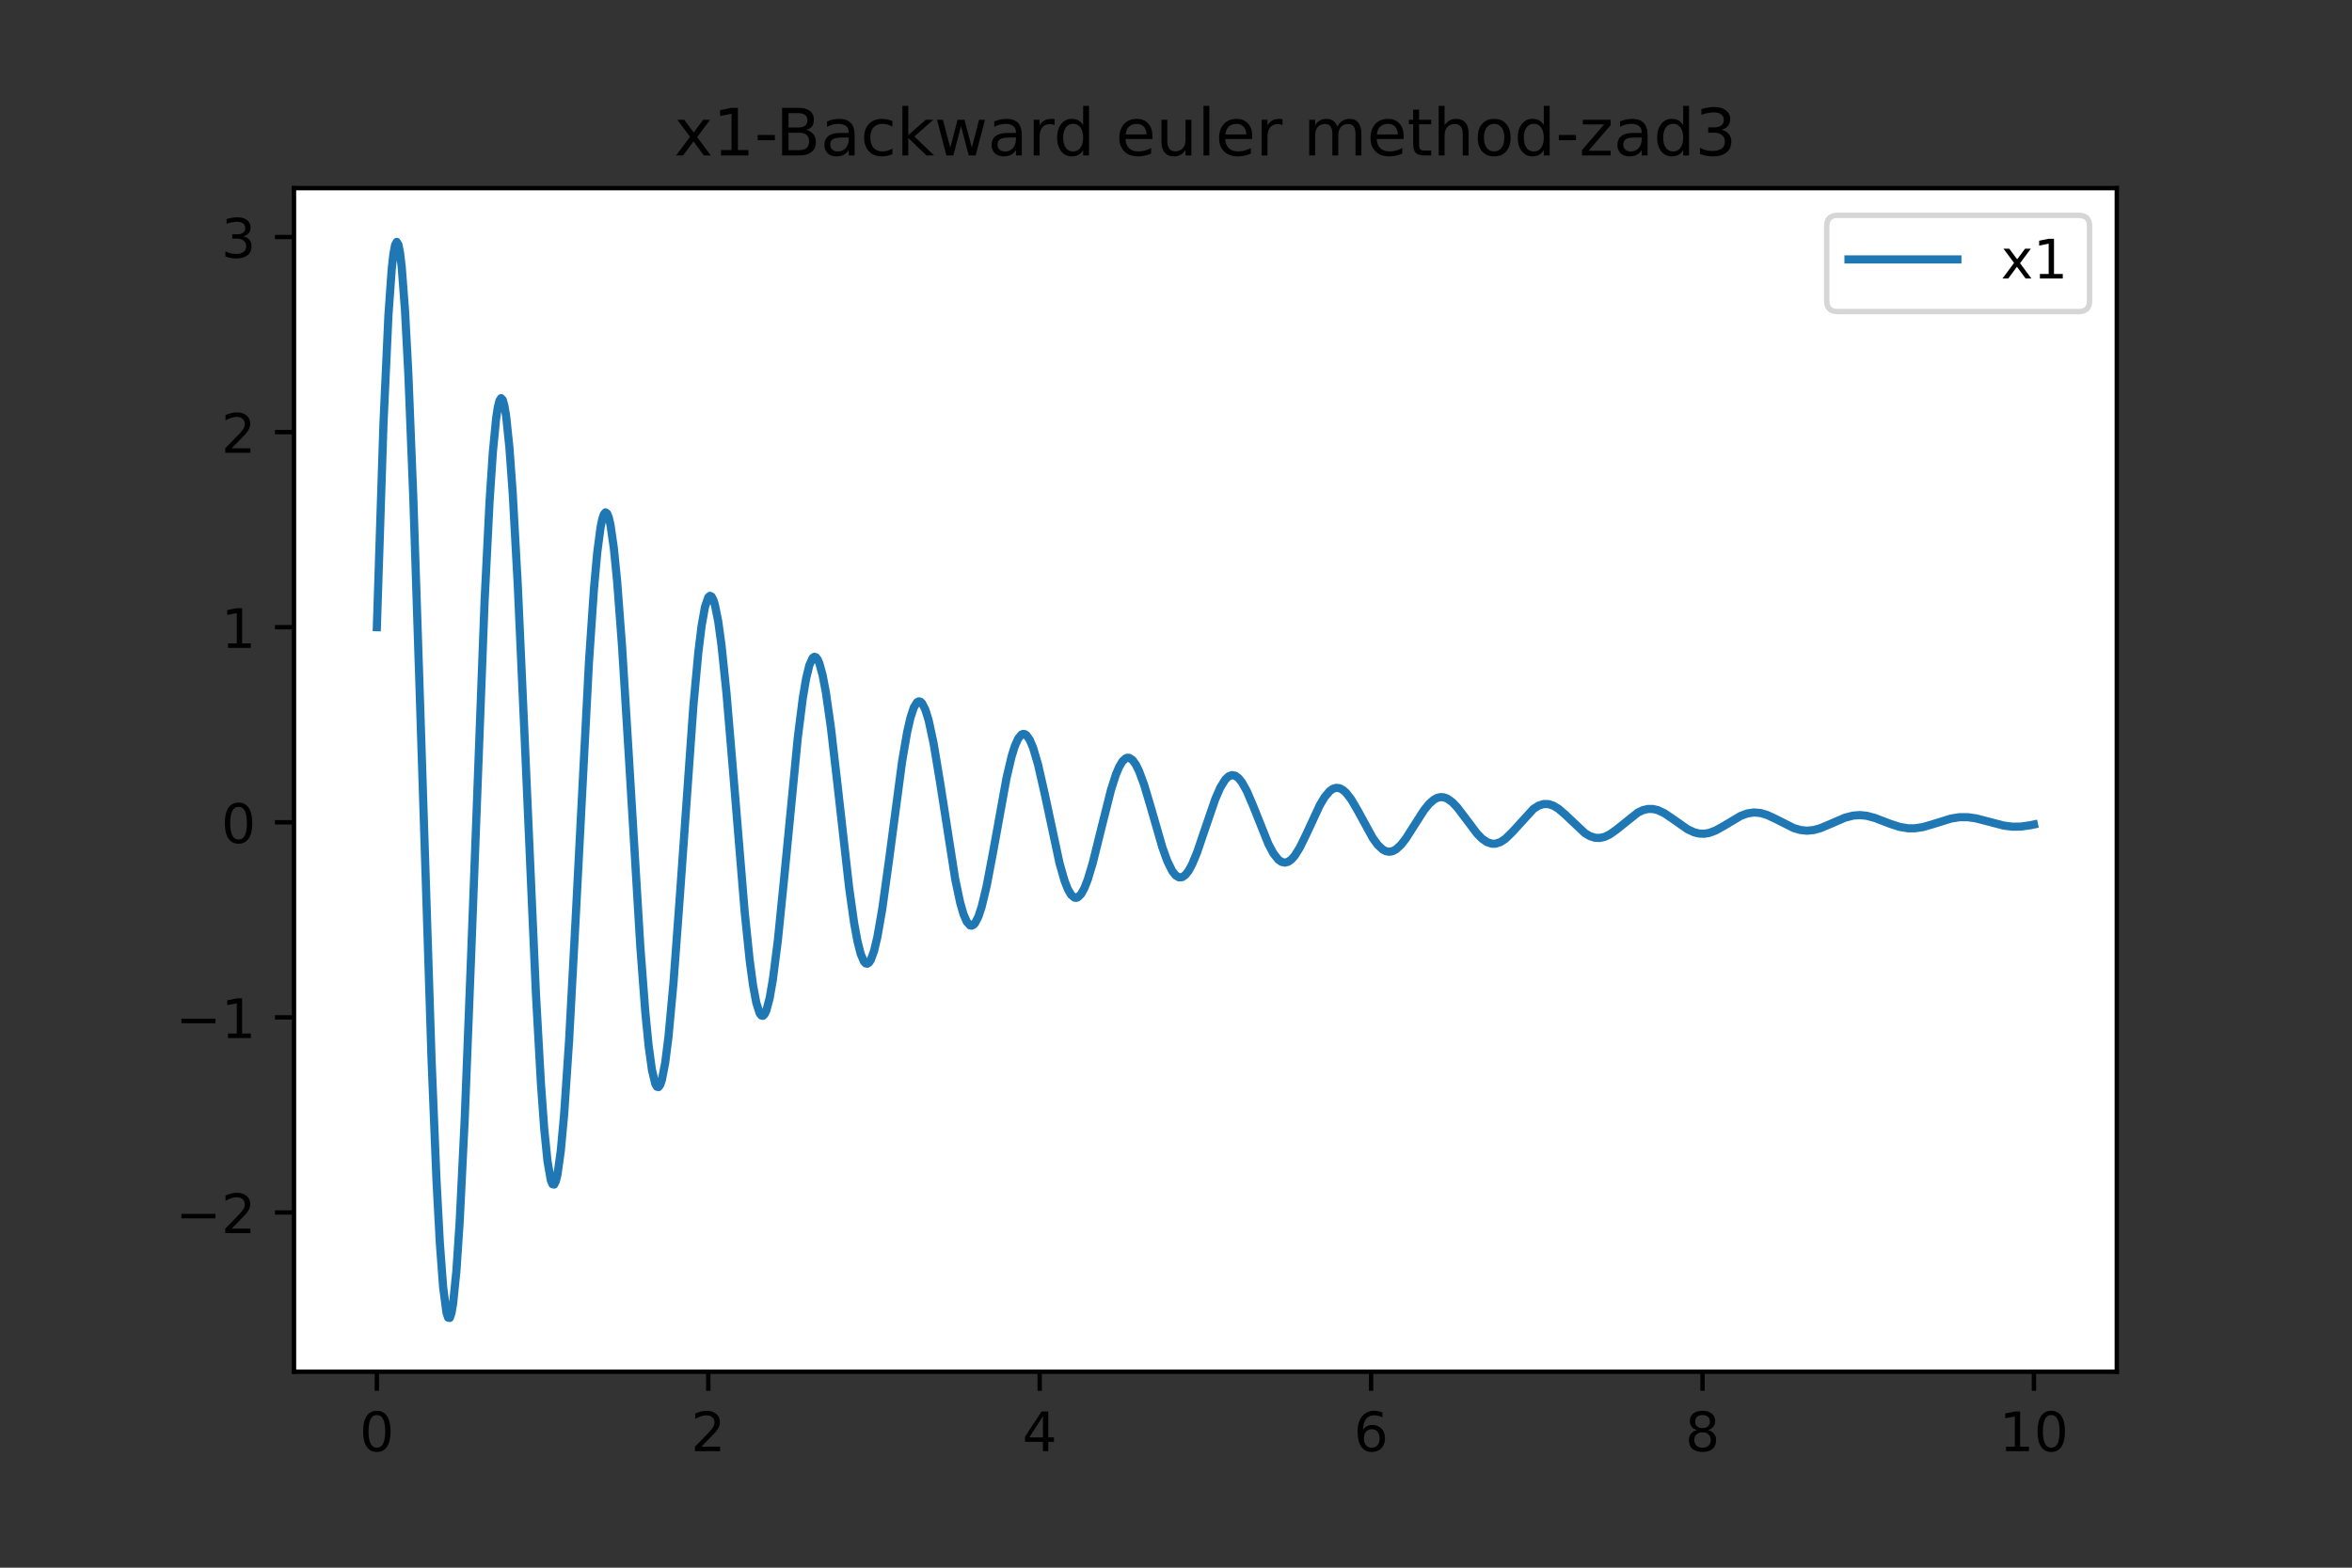 <?xml version="1.0" encoding="utf-8" standalone="no"?>
<!DOCTYPE svg PUBLIC "-//W3C//DTD SVG 1.1//EN"
  "http://www.w3.org/Graphics/SVG/1.1/DTD/svg11.dtd">
<!-- Created with matplotlib (https://matplotlib.org/) -->
<svg height="288pt" version="1.1" viewBox="0 0 432 288" width="432pt" xmlns="http://www.w3.org/2000/svg" xmlns:xlink="http://www.w3.org/1999/xlink">
 <rect x="0" y="0" width="432" height="288" fill="#333333" stroke="none"/>
 <defs>
  <style type="text/css">*{stroke-linecap:butt;stroke-linejoin:round;}</style>
 </defs>
 <g id="figure_1">
  <g id="patch_1">
   <path d="M 0 288 
L 432 288 
L 432 0 
L 0 0 
z
" style="fill:none;"/>
  </g>
  <g id="axes_1">
   <g id="patch_2">
    <path d="M 54 252 
L 388.8 252 
L 388.8 34.56 
L 54 34.56 
z
" style="fill:#ffffff;"/>
   </g>
   <g id="matplotlib.axis_1">
    <g id="xtick_1">
     <g id="line2d_1">
      <defs>
       <path d="M 0 0 
L 0 3.5 
" id="mde721b9454" style="stroke:#000000;stroke-width:0.8;"/>
      </defs>
      <g>
       <use style="stroke:#000000;stroke-width:0.8;" x="69.218" xlink:href="#mde721b9454" y="252"/>
      </g>
     </g>
     <g id="text_1">
      <!-- 0 -->
      <g transform="translate(66.037 266.598)scale(0.1 -0.1)">
       <defs>
        <path d="M 31.781 66.406 
Q 24.172 66.406 20.328 58.906 
Q 16.5 51.422 16.5 36.375 
Q 16.5 21.391 20.328 13.891 
Q 24.172 6.391 31.781 6.391 
Q 39.453 6.391 43.281 13.891 
Q 47.125 21.391 47.125 36.375 
Q 47.125 51.422 43.281 58.906 
Q 39.453 66.406 31.781 66.406 
z
M 31.781 74.219 
Q 44.047 74.219 50.516 64.516 
Q 56.984 54.828 56.984 36.375 
Q 56.984 17.969 50.516 8.266 
Q 44.047 -1.422 31.781 -1.422 
Q 19.531 -1.422 13.062 8.266 
Q 6.594 17.969 6.594 36.375 
Q 6.594 54.828 13.062 64.516 
Q 19.531 74.219 31.781 74.219 
z
" id="DejaVuSans-48"/>
       </defs>
       <use xlink:href="#DejaVuSans-48"/>
      </g>
     </g>
    </g>
    <g id="xtick_2">
     <g id="line2d_2">
      <g>
       <use style="stroke:#000000;stroke-width:0.8;" x="130.091" xlink:href="#mde721b9454" y="252"/>
      </g>
     </g>
     <g id="text_2">
      <!-- 2 -->
      <g transform="translate(126.91 266.598)scale(0.1 -0.1)">
       <defs>
        <path d="M 19.188 8.297 
L 53.609 8.297 
L 53.609 0 
L 7.328 0 
L 7.328 8.297 
Q 12.938 14.109 22.625 23.891 
Q 32.328 33.688 34.812 36.531 
Q 39.547 41.844 41.422 45.531 
Q 43.312 49.219 43.312 52.781 
Q 43.312 58.594 39.234 62.25 
Q 35.156 65.922 28.609 65.922 
Q 23.969 65.922 18.812 64.312 
Q 13.672 62.703 7.812 59.422 
L 7.812 69.391 
Q 13.766 71.781 18.938 73 
Q 24.125 74.219 28.422 74.219 
Q 39.75 74.219 46.484 68.547 
Q 53.219 62.891 53.219 53.422 
Q 53.219 48.922 51.531 44.891 
Q 49.859 40.875 45.406 35.406 
Q 44.188 33.984 37.641 27.219 
Q 31.109 20.453 19.188 8.297 
z
" id="DejaVuSans-50"/>
       </defs>
       <use xlink:href="#DejaVuSans-50"/>
      </g>
     </g>
    </g>
    <g id="xtick_3">
     <g id="line2d_3">
      <g>
       <use style="stroke:#000000;stroke-width:0.8;" x="190.964" xlink:href="#mde721b9454" y="252"/>
      </g>
     </g>
     <g id="text_3">
      <!-- 4 -->
      <g transform="translate(187.782 266.598)scale(0.1 -0.1)">
       <defs>
        <path d="M 37.797 64.312 
L 12.891 25.391 
L 37.797 25.391 
z
M 35.203 72.906 
L 47.609 72.906 
L 47.609 25.391 
L 58.016 25.391 
L 58.016 17.188 
L 47.609 17.188 
L 47.609 0 
L 37.797 0 
L 37.797 17.188 
L 4.891 17.188 
L 4.891 26.703 
z
" id="DejaVuSans-52"/>
       </defs>
       <use xlink:href="#DejaVuSans-52"/>
      </g>
     </g>
    </g>
    <g id="xtick_4">
     <g id="line2d_4">
      <g>
       <use style="stroke:#000000;stroke-width:0.8;" x="251.836" xlink:href="#mde721b9454" y="252"/>
      </g>
     </g>
     <g id="text_4">
      <!-- 6 -->
      <g transform="translate(248.655 266.598)scale(0.1 -0.1)">
       <defs>
        <path d="M 33.016 40.375 
Q 26.375 40.375 22.484 35.828 
Q 18.609 31.297 18.609 23.391 
Q 18.609 15.531 22.484 10.953 
Q 26.375 6.391 33.016 6.391 
Q 39.656 6.391 43.531 10.953 
Q 47.406 15.531 47.406 23.391 
Q 47.406 31.297 43.531 35.828 
Q 39.656 40.375 33.016 40.375 
z
M 52.594 71.297 
L 52.594 62.312 
Q 48.875 64.062 45.094 64.984 
Q 41.312 65.922 37.594 65.922 
Q 27.828 65.922 22.672 59.328 
Q 17.531 52.734 16.797 39.406 
Q 19.672 43.656 24.016 45.922 
Q 28.375 48.188 33.594 48.188 
Q 44.578 48.188 50.953 41.516 
Q 57.328 34.859 57.328 23.391 
Q 57.328 12.156 50.688 5.359 
Q 44.047 -1.422 33.016 -1.422 
Q 20.359 -1.422 13.672 8.266 
Q 6.984 17.969 6.984 36.375 
Q 6.984 53.656 15.188 63.938 
Q 23.391 74.219 37.203 74.219 
Q 40.922 74.219 44.703 73.484 
Q 48.484 72.75 52.594 71.297 
z
" id="DejaVuSans-54"/>
       </defs>
       <use xlink:href="#DejaVuSans-54"/>
      </g>
     </g>
    </g>
    <g id="xtick_5">
     <g id="line2d_5">
      <g>
       <use style="stroke:#000000;stroke-width:0.8;" x="312.709" xlink:href="#mde721b9454" y="252"/>
      </g>
     </g>
     <g id="text_5">
      <!-- 8 -->
      <g transform="translate(309.528 266.598)scale(0.1 -0.1)">
       <defs>
        <path d="M 31.781 34.625 
Q 24.75 34.625 20.719 30.859 
Q 16.703 27.094 16.703 20.516 
Q 16.703 13.922 20.719 10.156 
Q 24.75 6.391 31.781 6.391 
Q 38.812 6.391 42.859 10.172 
Q 46.922 13.969 46.922 20.516 
Q 46.922 27.094 42.891 30.859 
Q 38.875 34.625 31.781 34.625 
z
M 21.922 38.812 
Q 15.578 40.375 12.031 44.719 
Q 8.5 49.078 8.5 55.328 
Q 8.5 64.062 14.719 69.141 
Q 20.953 74.219 31.781 74.219 
Q 42.672 74.219 48.875 69.141 
Q 55.078 64.062 55.078 55.328 
Q 55.078 49.078 51.531 44.719 
Q 48 40.375 41.703 38.812 
Q 48.828 37.156 52.797 32.312 
Q 56.781 27.484 56.781 20.516 
Q 56.781 9.906 50.312 4.234 
Q 43.844 -1.422 31.781 -1.422 
Q 19.734 -1.422 13.25 4.234 
Q 6.781 9.906 6.781 20.516 
Q 6.781 27.484 10.781 32.312 
Q 14.797 37.156 21.922 38.812 
z
M 18.312 54.391 
Q 18.312 48.734 21.844 45.562 
Q 25.391 42.391 31.781 42.391 
Q 38.141 42.391 41.719 45.562 
Q 45.312 48.734 45.312 54.391 
Q 45.312 60.062 41.719 63.234 
Q 38.141 66.406 31.781 66.406 
Q 25.391 66.406 21.844 63.234 
Q 18.312 60.062 18.312 54.391 
z
" id="DejaVuSans-56"/>
       </defs>
       <use xlink:href="#DejaVuSans-56"/>
      </g>
     </g>
    </g>
    <g id="xtick_6">
     <g id="line2d_6">
      <g>
       <use style="stroke:#000000;stroke-width:0.8;" x="373.582" xlink:href="#mde721b9454" y="252"/>
      </g>
     </g>
     <g id="text_6">
      <!-- 10 -->
      <g transform="translate(367.219 266.598)scale(0.1 -0.1)">
       <defs>
        <path d="M 12.406 8.297 
L 28.516 8.297 
L 28.516 63.922 
L 10.984 60.406 
L 10.984 69.391 
L 28.422 72.906 
L 38.281 72.906 
L 38.281 8.297 
L 54.391 8.297 
L 54.391 0 
L 12.406 0 
z
" id="DejaVuSans-49"/>
       </defs>
       <use xlink:href="#DejaVuSans-49"/>
       <use x="63.623" xlink:href="#DejaVuSans-48"/>
      </g>
     </g>
    </g>
   </g>
   <g id="matplotlib.axis_2">
    <g id="ytick_1">
     <g id="line2d_7">
      <defs>
       <path d="M 0 0 
L -3.5 0 
" id="m67506364ac" style="stroke:#000000;stroke-width:0.8;"/>
      </defs>
      <g>
       <use style="stroke:#000000;stroke-width:0.8;" x="54" xlink:href="#m67506364ac" y="222.744"/>
      </g>
     </g>
     <g id="text_7">
      <!-- −2 -->
      <g transform="translate(32.258 226.543)scale(0.1 -0.1)">
       <defs>
        <path d="M 10.594 35.5 
L 73.188 35.5 
L 73.188 27.203 
L 10.594 27.203 
z
" id="DejaVuSans-8722"/>
       </defs>
       <use xlink:href="#DejaVuSans-8722"/>
       <use x="83.789" xlink:href="#DejaVuSans-50"/>
      </g>
     </g>
    </g>
    <g id="ytick_2">
     <g id="line2d_8">
      <g>
       <use style="stroke:#000000;stroke-width:0.8;" x="54" xlink:href="#m67506364ac" y="186.903"/>
      </g>
     </g>
     <g id="text_8">
      <!-- −1 -->
      <g transform="translate(32.258 190.702)scale(0.1 -0.1)">
       <use xlink:href="#DejaVuSans-8722"/>
       <use x="83.789" xlink:href="#DejaVuSans-49"/>
      </g>
     </g>
    </g>
    <g id="ytick_3">
     <g id="line2d_9">
      <g>
       <use style="stroke:#000000;stroke-width:0.8;" x="54" xlink:href="#m67506364ac" y="151.063"/>
      </g>
     </g>
     <g id="text_9">
      <!-- 0 -->
      <g transform="translate(40.638 154.862)scale(0.1 -0.1)">
       <use xlink:href="#DejaVuSans-48"/>
      </g>
     </g>
    </g>
    <g id="ytick_4">
     <g id="line2d_10">
      <g>
       <use style="stroke:#000000;stroke-width:0.8;" x="54" xlink:href="#m67506364ac" y="115.222"/>
      </g>
     </g>
     <g id="text_10">
      <!-- 1 -->
      <g transform="translate(40.638 119.021)scale(0.1 -0.1)">
       <use xlink:href="#DejaVuSans-49"/>
      </g>
     </g>
    </g>
    <g id="ytick_5">
     <g id="line2d_11">
      <g>
       <use style="stroke:#000000;stroke-width:0.8;" x="54" xlink:href="#m67506364ac" y="79.382"/>
      </g>
     </g>
     <g id="text_11">
      <!-- 2 -->
      <g transform="translate(40.638 83.181)scale(0.1 -0.1)">
       <use xlink:href="#DejaVuSans-50"/>
      </g>
     </g>
    </g>
    <g id="ytick_6">
     <g id="line2d_12">
      <g>
       <use style="stroke:#000000;stroke-width:0.8;" x="54" xlink:href="#m67506364ac" y="43.541"/>
      </g>
     </g>
     <g id="text_12">
      <!-- 3 -->
      <g transform="translate(40.638 47.34)scale(0.1 -0.1)">
       <defs>
        <path d="M 40.578 39.312 
Q 47.656 37.797 51.625 33 
Q 55.609 28.219 55.609 21.188 
Q 55.609 10.406 48.188 4.484 
Q 40.766 -1.422 27.094 -1.422 
Q 22.516 -1.422 17.656 -0.516 
Q 12.797 0.391 7.625 2.203 
L 7.625 11.719 
Q 11.719 9.328 16.594 8.109 
Q 21.484 6.891 26.812 6.891 
Q 36.078 6.891 40.938 10.547 
Q 45.797 14.203 45.797 21.188 
Q 45.797 27.641 41.281 31.266 
Q 36.766 34.906 28.719 34.906 
L 20.219 34.906 
L 20.219 43.016 
L 29.109 43.016 
Q 36.375 43.016 40.234 45.922 
Q 44.094 48.828 44.094 54.297 
Q 44.094 59.906 40.109 62.906 
Q 36.141 65.922 28.719 65.922 
Q 24.656 65.922 20.016 65.031 
Q 15.375 64.156 9.812 62.312 
L 9.812 71.094 
Q 15.438 72.656 20.344 73.438 
Q 25.25 74.219 29.594 74.219 
Q 40.828 74.219 47.359 69.109 
Q 53.906 64.016 53.906 55.328 
Q 53.906 49.266 50.438 45.094 
Q 46.969 40.922 40.578 39.312 
z
" id="DejaVuSans-51"/>
       </defs>
       <use xlink:href="#DejaVuSans-51"/>
      </g>
     </g>
    </g>
   </g>
   <g id="line2d_13">
    <path clip-path="url(#pf4246e58fa)" d="M 69.218 115.222 
L 70.436 77.767 
L 71.349 57.825 
L 71.957 49.334 
L 72.262 46.642 
L 72.566 45.009 
L 72.871 44.444 
L 73.175 44.939 
L 73.479 46.48 
L 73.784 49.042 
L 74.392 57.074 
L 75.001 68.643 
L 75.914 91.449 
L 77.132 128.509 
L 79.262 194.553 
L 80.175 216.902 
L 80.784 228.319 
L 81.393 236.474 
L 82.001 241.111 
L 82.306 242.069 
L 82.61 242.116 
L 82.915 241.262 
L 83.219 239.523 
L 83.828 233.503 
L 84.436 224.361 
L 85.349 205.742 
L 86.567 174.677 
L 89.002 110.519 
L 89.915 92.2 
L 90.524 83.083 
L 91.132 76.818 
L 91.437 74.818 
L 91.741 73.594 
L 92.045 73.149 
L 92.35 73.479 
L 92.654 74.575 
L 92.959 76.417 
L 93.567 82.231 
L 94.176 90.636 
L 95.089 107.245 
L 96.307 134.29 
L 98.437 182.596 
L 99.35 198.984 
L 99.959 207.374 
L 100.568 213.384 
L 101.176 216.826 
L 101.481 217.553 
L 101.785 217.615 
L 102.089 217.017 
L 102.394 215.772 
L 103.003 211.422 
L 103.611 204.785 
L 104.524 191.23 
L 105.742 168.566 
L 108.177 121.64 
L 109.09 108.203 
L 109.699 101.5 
L 110.307 96.877 
L 110.612 95.393 
L 110.916 94.475 
L 111.22 94.127 
L 111.525 94.345 
L 111.829 95.123 
L 112.133 96.448 
L 112.742 100.655 
L 113.351 106.761 
L 114.264 118.858 
L 115.481 138.593 
L 117.612 173.925 
L 118.525 185.941 
L 119.134 192.106 
L 119.743 196.535 
L 120.351 199.089 
L 120.656 199.641 
L 120.96 199.705 
L 121.264 199.288 
L 121.569 198.397 
L 122.177 195.254 
L 122.786 190.436 
L 123.699 180.569 
L 124.917 164.034 
L 127.352 129.712 
L 128.265 119.856 
L 128.873 114.928 
L 129.482 111.518 
L 130.091 109.729 
L 130.395 109.457 
L 130.7 109.6 
L 131.004 110.152 
L 131.308 111.104 
L 131.917 114.149 
L 132.526 118.585 
L 133.439 127.393 
L 134.656 141.795 
L 136.787 167.637 
L 137.7 176.448 
L 138.309 180.977 
L 138.917 184.24 
L 139.526 186.136 
L 139.831 186.553 
L 140.135 186.615 
L 140.439 186.324 
L 140.744 185.687 
L 141.352 183.417 
L 141.961 179.919 
L 142.874 172.736 
L 144.092 160.674 
L 146.527 135.571 
L 147.44 128.341 
L 148.048 124.719 
L 148.657 122.203 
L 149.266 120.871 
L 149.57 120.66 
L 149.875 120.752 
L 150.179 121.144 
L 150.483 121.827 
L 151.092 124.031 
L 151.701 127.253 
L 152.614 133.668 
L 153.831 144.176 
L 155.962 163.077 
L 156.875 169.537 
L 157.484 172.865 
L 158.092 175.27 
L 158.701 176.676 
L 159.005 176.991 
L 159.31 177.047 
L 159.614 176.845 
L 159.919 176.39 
L 160.527 174.75 
L 161.136 172.211 
L 162.049 166.982 
L 163.267 158.182 
L 165.701 139.822 
L 166.615 134.52 
L 167.223 131.857 
L 167.832 130.001 
L 168.441 129.01 
L 168.745 128.847 
L 169.049 128.905 
L 169.354 129.183 
L 169.963 130.372 
L 170.571 132.351 
L 171.484 136.589 
L 172.702 143.934 
L 175.441 161.475 
L 176.354 165.809 
L 176.963 167.926 
L 177.572 169.339 
L 178.18 170.005 
L 178.485 170.054 
L 178.789 169.914 
L 179.093 169.588 
L 179.702 168.404 
L 180.311 166.561 
L 181.224 162.755 
L 182.441 156.336 
L 184.876 142.908 
L 185.789 139.019 
L 186.398 137.061 
L 187.007 135.693 
L 187.616 134.955 
L 187.92 134.829 
L 188.224 134.866 
L 188.529 135.062 
L 189.137 135.918 
L 189.746 137.353 
L 190.659 140.437 
L 191.877 145.794 
L 194.616 158.623 
L 195.529 161.803 
L 196.138 163.36 
L 196.747 164.403 
L 197.355 164.901 
L 197.66 164.942 
L 197.964 164.845 
L 198.573 164.249 
L 199.181 163.146 
L 199.79 161.59 
L 200.703 158.563 
L 202.225 152.418 
L 204.051 145.147 
L 204.964 142.295 
L 205.573 140.856 
L 206.182 139.846 
L 206.791 139.298 
L 207.095 139.201 
L 207.399 139.223 
L 208.008 139.614 
L 208.617 140.448 
L 209.225 141.683 
L 210.139 144.16 
L 211.356 148.243 
L 213.487 155.637 
L 214.4 158.183 
L 215.313 160.03 
L 215.921 160.8 
L 216.53 161.172 
L 217.139 161.14 
L 217.748 160.712 
L 218.356 159.913 
L 218.965 158.782 
L 219.878 156.577 
L 221.4 152.091 
L 223.226 146.771 
L 224.139 144.68 
L 225.052 143.209 
L 225.661 142.631 
L 226.27 142.396 
L 226.879 142.506 
L 227.487 142.95 
L 228.096 143.704 
L 229.009 145.337 
L 230.227 148.186 
L 232.966 155.047 
L 233.879 156.759 
L 234.792 157.921 
L 235.401 158.346 
L 236.009 158.476 
L 236.618 158.312 
L 237.227 157.866 
L 237.836 157.162 
L 238.749 155.695 
L 239.966 153.203 
L 242.401 147.95 
L 243.314 146.416 
L 244.227 145.334 
L 244.836 144.907 
L 245.445 144.73 
L 246.053 144.805 
L 246.662 145.125 
L 247.271 145.672 
L 248.184 146.859 
L 249.401 148.937 
L 252.141 153.955 
L 253.054 155.211 
L 253.967 156.066 
L 254.576 156.381 
L 255.184 156.48 
L 255.793 156.365 
L 256.402 156.043 
L 257.315 155.213 
L 258.228 154.043 
L 259.75 151.653 
L 261.576 148.805 
L 262.489 147.68 
L 263.402 146.885 
L 264.011 146.569 
L 264.62 146.436 
L 265.228 146.487 
L 265.837 146.717 
L 266.75 147.369 
L 267.663 148.325 
L 269.185 150.336 
L 271.316 153.162 
L 272.229 154.084 
L 273.142 154.713 
L 274.055 155.004 
L 274.664 155.001 
L 275.577 154.709 
L 276.49 154.106 
L 277.707 152.928 
L 281.664 148.6 
L 282.577 148.016 
L 283.49 147.715 
L 284.403 147.717 
L 285.316 148.012 
L 286.229 148.565 
L 287.447 149.606 
L 291.099 153.059 
L 292.012 153.597 
L 292.925 153.898 
L 293.839 153.942 
L 294.752 153.732 
L 295.665 153.294 
L 296.882 152.436 
L 300.839 149.27 
L 301.752 148.84 
L 302.665 148.618 
L 303.578 148.616 
L 304.491 148.829 
L 305.709 149.401 
L 307.231 150.429 
L 309.97 152.349 
L 311.187 152.911 
L 312.1 153.133 
L 313.013 153.167 
L 313.927 153.016 
L 315.144 152.561 
L 316.666 151.704 
L 319.709 149.893 
L 320.927 149.442 
L 322.144 149.258 
L 323.362 149.359 
L 324.579 149.719 
L 326.101 150.43 
L 329.449 152.119 
L 330.667 152.48 
L 331.884 152.608 
L 333.101 152.493 
L 334.319 152.162 
L 336.145 151.397 
L 338.884 150.212 
L 340.406 149.827 
L 341.624 149.743 
L 342.841 149.865 
L 344.363 150.265 
L 347.102 151.318 
L 348.928 151.912 
L 350.45 152.166 
L 351.668 152.172 
L 353.189 151.942 
L 355.016 151.413 
L 358.364 150.372 
L 359.885 150.131 
L 361.407 150.124 
L 362.929 150.34 
L 365.06 150.893 
L 368.103 151.681 
L 369.625 151.869 
L 371.147 151.855 
L 372.973 151.596 
L 373.582 151.466 
L 373.582 151.466 
" style="fill:none;stroke:#1f77b4;stroke-linecap:square;stroke-width:1.5;"/>
   </g>
   <g id="patch_3">
    <path d="M 54 252 
L 54 34.56 
" style="fill:none;stroke:#000000;stroke-linecap:square;stroke-linejoin:miter;stroke-width:0.8;"/>
   </g>
   <g id="patch_4">
    <path d="M 388.8 252 
L 388.8 34.56 
" style="fill:none;stroke:#000000;stroke-linecap:square;stroke-linejoin:miter;stroke-width:0.8;"/>
   </g>
   <g id="patch_5">
    <path d="M 54 252 
L 388.8 252 
" style="fill:none;stroke:#000000;stroke-linecap:square;stroke-linejoin:miter;stroke-width:0.8;"/>
   </g>
   <g id="patch_6">
    <path d="M 54 34.56 
L 388.8 34.56 
" style="fill:none;stroke:#000000;stroke-linecap:square;stroke-linejoin:miter;stroke-width:0.8;"/>
   </g>
   <g id="text_13">
    <!-- x1-Backward euler method-zad3 -->
    <g transform="translate(123.841 28.56)scale(0.12 -0.12)">
     <defs>
      <path d="M 54.891 54.688 
L 35.109 28.078 
L 55.906 0 
L 45.312 0 
L 29.391 21.484 
L 13.484 0 
L 2.875 0 
L 24.125 28.609 
L 4.688 54.688 
L 15.281 54.688 
L 29.781 35.203 
L 44.281 54.688 
z
" id="DejaVuSans-120"/>
      <path d="M 4.891 31.391 
L 31.203 31.391 
L 31.203 23.391 
L 4.891 23.391 
z
" id="DejaVuSans-45"/>
      <path d="M 19.672 34.812 
L 19.672 8.109 
L 35.5 8.109 
Q 43.453 8.109 47.281 11.406 
Q 51.125 14.703 51.125 21.484 
Q 51.125 28.328 47.281 31.562 
Q 43.453 34.812 35.5 34.812 
z
M 19.672 64.797 
L 19.672 42.828 
L 34.281 42.828 
Q 41.5 42.828 45.031 45.531 
Q 48.578 48.25 48.578 53.812 
Q 48.578 59.328 45.031 62.062 
Q 41.5 64.797 34.281 64.797 
z
M 9.812 72.906 
L 35.016 72.906 
Q 46.297 72.906 52.391 68.219 
Q 58.5 63.531 58.5 54.891 
Q 58.5 48.188 55.375 44.234 
Q 52.25 40.281 46.188 39.312 
Q 53.469 37.75 57.5 32.781 
Q 61.531 27.828 61.531 20.406 
Q 61.531 10.641 54.891 5.312 
Q 48.25 0 35.984 0 
L 9.812 0 
z
" id="DejaVuSans-66"/>
      <path d="M 34.281 27.484 
Q 23.391 27.484 19.188 25 
Q 14.984 22.516 14.984 16.5 
Q 14.984 11.719 18.141 8.906 
Q 21.297 6.109 26.703 6.109 
Q 34.188 6.109 38.703 11.406 
Q 43.219 16.703 43.219 25.484 
L 43.219 27.484 
z
M 52.203 31.203 
L 52.203 0 
L 43.219 0 
L 43.219 8.297 
Q 40.141 3.328 35.547 0.953 
Q 30.953 -1.422 24.312 -1.422 
Q 15.922 -1.422 10.953 3.297 
Q 6 8.016 6 15.922 
Q 6 25.141 12.172 29.828 
Q 18.359 34.516 30.609 34.516 
L 43.219 34.516 
L 43.219 35.406 
Q 43.219 41.609 39.141 45 
Q 35.062 48.391 27.688 48.391 
Q 23 48.391 18.547 47.266 
Q 14.109 46.141 10.016 43.891 
L 10.016 52.203 
Q 14.938 54.109 19.578 55.047 
Q 24.219 56 28.609 56 
Q 40.484 56 46.344 49.844 
Q 52.203 43.703 52.203 31.203 
z
" id="DejaVuSans-97"/>
      <path d="M 48.781 52.594 
L 48.781 44.188 
Q 44.969 46.297 41.141 47.344 
Q 37.312 48.391 33.406 48.391 
Q 24.656 48.391 19.812 42.844 
Q 14.984 37.312 14.984 27.297 
Q 14.984 17.281 19.812 11.734 
Q 24.656 6.203 33.406 6.203 
Q 37.312 6.203 41.141 7.25 
Q 44.969 8.297 48.781 10.406 
L 48.781 2.094 
Q 45.016 0.344 40.984 -0.531 
Q 36.969 -1.422 32.422 -1.422 
Q 20.062 -1.422 12.781 6.344 
Q 5.516 14.109 5.516 27.297 
Q 5.516 40.672 12.859 48.328 
Q 20.219 56 33.016 56 
Q 37.156 56 41.109 55.141 
Q 45.062 54.297 48.781 52.594 
z
" id="DejaVuSans-99"/>
      <path d="M 9.078 75.984 
L 18.109 75.984 
L 18.109 31.109 
L 44.922 54.688 
L 56.391 54.688 
L 27.391 29.109 
L 57.625 0 
L 45.906 0 
L 18.109 26.703 
L 18.109 0 
L 9.078 0 
z
" id="DejaVuSans-107"/>
      <path d="M 4.203 54.688 
L 13.188 54.688 
L 24.422 12.016 
L 35.594 54.688 
L 46.188 54.688 
L 57.422 12.016 
L 68.609 54.688 
L 77.594 54.688 
L 63.281 0 
L 52.688 0 
L 40.922 44.828 
L 29.109 0 
L 18.5 0 
z
" id="DejaVuSans-119"/>
      <path d="M 41.109 46.297 
Q 39.594 47.172 37.812 47.578 
Q 36.031 48 33.891 48 
Q 26.266 48 22.188 43.047 
Q 18.109 38.094 18.109 28.812 
L 18.109 0 
L 9.078 0 
L 9.078 54.688 
L 18.109 54.688 
L 18.109 46.188 
Q 20.953 51.172 25.484 53.578 
Q 30.031 56 36.531 56 
Q 37.453 56 38.578 55.875 
Q 39.703 55.766 41.062 55.516 
z
" id="DejaVuSans-114"/>
      <path d="M 45.406 46.391 
L 45.406 75.984 
L 54.391 75.984 
L 54.391 0 
L 45.406 0 
L 45.406 8.203 
Q 42.578 3.328 38.25 0.953 
Q 33.938 -1.422 27.875 -1.422 
Q 17.969 -1.422 11.734 6.484 
Q 5.516 14.406 5.516 27.297 
Q 5.516 40.188 11.734 48.094 
Q 17.969 56 27.875 56 
Q 33.938 56 38.25 53.625 
Q 42.578 51.266 45.406 46.391 
z
M 14.797 27.297 
Q 14.797 17.391 18.875 11.75 
Q 22.953 6.109 30.078 6.109 
Q 37.203 6.109 41.297 11.75 
Q 45.406 17.391 45.406 27.297 
Q 45.406 37.203 41.297 42.844 
Q 37.203 48.484 30.078 48.484 
Q 22.953 48.484 18.875 42.844 
Q 14.797 37.203 14.797 27.297 
z
" id="DejaVuSans-100"/>
      <path id="DejaVuSans-32"/>
      <path d="M 56.203 29.594 
L 56.203 25.203 
L 14.891 25.203 
Q 15.484 15.922 20.484 11.062 
Q 25.484 6.203 34.422 6.203 
Q 39.594 6.203 44.453 7.469 
Q 49.312 8.734 54.109 11.281 
L 54.109 2.781 
Q 49.266 0.734 44.188 -0.344 
Q 39.109 -1.422 33.891 -1.422 
Q 20.797 -1.422 13.156 6.188 
Q 5.516 13.812 5.516 26.812 
Q 5.516 40.234 12.766 48.109 
Q 20.016 56 32.328 56 
Q 43.359 56 49.781 48.891 
Q 56.203 41.797 56.203 29.594 
z
M 47.219 32.234 
Q 47.125 39.594 43.094 43.984 
Q 39.062 48.391 32.422 48.391 
Q 24.906 48.391 20.391 44.141 
Q 15.875 39.891 15.188 32.172 
z
" id="DejaVuSans-101"/>
      <path d="M 8.5 21.578 
L 8.5 54.688 
L 17.484 54.688 
L 17.484 21.922 
Q 17.484 14.156 20.5 10.266 
Q 23.531 6.391 29.594 6.391 
Q 36.859 6.391 41.078 11.031 
Q 45.312 15.672 45.312 23.688 
L 45.312 54.688 
L 54.297 54.688 
L 54.297 0 
L 45.312 0 
L 45.312 8.406 
Q 42.047 3.422 37.719 1 
Q 33.406 -1.422 27.688 -1.422 
Q 18.266 -1.422 13.375 4.438 
Q 8.5 10.297 8.5 21.578 
z
M 31.109 56 
z
" id="DejaVuSans-117"/>
      <path d="M 9.422 75.984 
L 18.406 75.984 
L 18.406 0 
L 9.422 0 
z
" id="DejaVuSans-108"/>
      <path d="M 52 44.188 
Q 55.375 50.25 60.062 53.125 
Q 64.75 56 71.094 56 
Q 79.641 56 84.281 50.016 
Q 88.922 44.047 88.922 33.016 
L 88.922 0 
L 79.891 0 
L 79.891 32.719 
Q 79.891 40.578 77.094 44.375 
Q 74.312 48.188 68.609 48.188 
Q 61.625 48.188 57.562 43.547 
Q 53.516 38.922 53.516 30.906 
L 53.516 0 
L 44.484 0 
L 44.484 32.719 
Q 44.484 40.625 41.703 44.406 
Q 38.922 48.188 33.109 48.188 
Q 26.219 48.188 22.156 43.531 
Q 18.109 38.875 18.109 30.906 
L 18.109 0 
L 9.078 0 
L 9.078 54.688 
L 18.109 54.688 
L 18.109 46.188 
Q 21.188 51.219 25.484 53.609 
Q 29.781 56 35.688 56 
Q 41.656 56 45.828 52.969 
Q 50 49.953 52 44.188 
z
" id="DejaVuSans-109"/>
      <path d="M 18.312 70.219 
L 18.312 54.688 
L 36.812 54.688 
L 36.812 47.703 
L 18.312 47.703 
L 18.312 18.016 
Q 18.312 11.328 20.141 9.422 
Q 21.969 7.516 27.594 7.516 
L 36.812 7.516 
L 36.812 0 
L 27.594 0 
Q 17.188 0 13.234 3.875 
Q 9.281 7.766 9.281 18.016 
L 9.281 47.703 
L 2.688 47.703 
L 2.688 54.688 
L 9.281 54.688 
L 9.281 70.219 
z
" id="DejaVuSans-116"/>
      <path d="M 54.891 33.016 
L 54.891 0 
L 45.906 0 
L 45.906 32.719 
Q 45.906 40.484 42.875 44.328 
Q 39.844 48.188 33.797 48.188 
Q 26.516 48.188 22.312 43.547 
Q 18.109 38.922 18.109 30.906 
L 18.109 0 
L 9.078 0 
L 9.078 75.984 
L 18.109 75.984 
L 18.109 46.188 
Q 21.344 51.125 25.703 53.562 
Q 30.078 56 35.797 56 
Q 45.219 56 50.047 50.172 
Q 54.891 44.344 54.891 33.016 
z
" id="DejaVuSans-104"/>
      <path d="M 30.609 48.391 
Q 23.391 48.391 19.188 42.75 
Q 14.984 37.109 14.984 27.297 
Q 14.984 17.484 19.156 11.844 
Q 23.344 6.203 30.609 6.203 
Q 37.797 6.203 41.984 11.859 
Q 46.188 17.531 46.188 27.297 
Q 46.188 37.016 41.984 42.703 
Q 37.797 48.391 30.609 48.391 
z
M 30.609 56 
Q 42.328 56 49.016 48.375 
Q 55.719 40.766 55.719 27.297 
Q 55.719 13.875 49.016 6.219 
Q 42.328 -1.422 30.609 -1.422 
Q 18.844 -1.422 12.172 6.219 
Q 5.516 13.875 5.516 27.297 
Q 5.516 40.766 12.172 48.375 
Q 18.844 56 30.609 56 
z
" id="DejaVuSans-111"/>
      <path d="M 5.516 54.688 
L 48.188 54.688 
L 48.188 46.484 
L 14.406 7.172 
L 48.188 7.172 
L 48.188 0 
L 4.297 0 
L 4.297 8.203 
L 38.094 47.516 
L 5.516 47.516 
z
" id="DejaVuSans-122"/>
     </defs>
     <use xlink:href="#DejaVuSans-120"/>
     <use x="59.18" xlink:href="#DejaVuSans-49"/>
     <use x="122.803" xlink:href="#DejaVuSans-45"/>
     <use x="155.262" xlink:href="#DejaVuSans-66"/>
     <use x="223.865" xlink:href="#DejaVuSans-97"/>
     <use x="285.145" xlink:href="#DejaVuSans-99"/>
     <use x="340.125" xlink:href="#DejaVuSans-107"/>
     <use x="398.035" xlink:href="#DejaVuSans-119"/>
     <use x="479.822" xlink:href="#DejaVuSans-97"/>
     <use x="541.102" xlink:href="#DejaVuSans-114"/>
     <use x="580.465" xlink:href="#DejaVuSans-100"/>
     <use x="643.941" xlink:href="#DejaVuSans-32"/>
     <use x="675.729" xlink:href="#DejaVuSans-101"/>
     <use x="737.252" xlink:href="#DejaVuSans-117"/>
     <use x="800.631" xlink:href="#DejaVuSans-108"/>
     <use x="828.414" xlink:href="#DejaVuSans-101"/>
     <use x="889.938" xlink:href="#DejaVuSans-114"/>
     <use x="931.051" xlink:href="#DejaVuSans-32"/>
     <use x="962.838" xlink:href="#DejaVuSans-109"/>
     <use x="1060.25" xlink:href="#DejaVuSans-101"/>
     <use x="1121.773" xlink:href="#DejaVuSans-116"/>
     <use x="1160.982" xlink:href="#DejaVuSans-104"/>
     <use x="1224.361" xlink:href="#DejaVuSans-111"/>
     <use x="1285.543" xlink:href="#DejaVuSans-100"/>
     <use x="1349.02" xlink:href="#DejaVuSans-45"/>
     <use x="1385.104" xlink:href="#DejaVuSans-122"/>
     <use x="1437.594" xlink:href="#DejaVuSans-97"/>
     <use x="1498.873" xlink:href="#DejaVuSans-100"/>
     <use x="1562.35" xlink:href="#DejaVuSans-51"/>
    </g>
   </g>
   <g id="legend_1">
    <g id="patch_7">
     <path d="M 337.519 57.238 
L 381.8 57.238 
Q 383.8 57.238 383.8 55.238 
L 383.8 41.56 
Q 383.8 39.56 381.8 39.56 
L 337.519 39.56 
Q 335.519 39.56 335.519 41.56 
L 335.519 55.238 
Q 335.519 57.238 337.519 57.238 
z
" style="fill:#ffffff;opacity:0.8;stroke:#cccccc;stroke-linejoin:miter;"/>
    </g>
    <g id="line2d_14">
     <path d="M 339.519 47.658 
L 359.519 47.658 
" style="fill:none;stroke:#1f77b4;stroke-linecap:square;stroke-width:1.5;"/>
    </g>
    <g id="line2d_15"/>
    <g id="text_14">
     <!-- x1 -->
     <g transform="translate(367.519 51.158)scale(0.1 -0.1)">
      <use xlink:href="#DejaVuSans-120"/>
      <use x="59.18" xlink:href="#DejaVuSans-49"/>
     </g>
    </g>
   </g>
  </g>
 </g>
 <defs>
  <clipPath id="pf4246e58fa">
   <rect height="217.44" width="334.8" x="54" y="34.56"/>
  </clipPath>
 </defs>
</svg>

